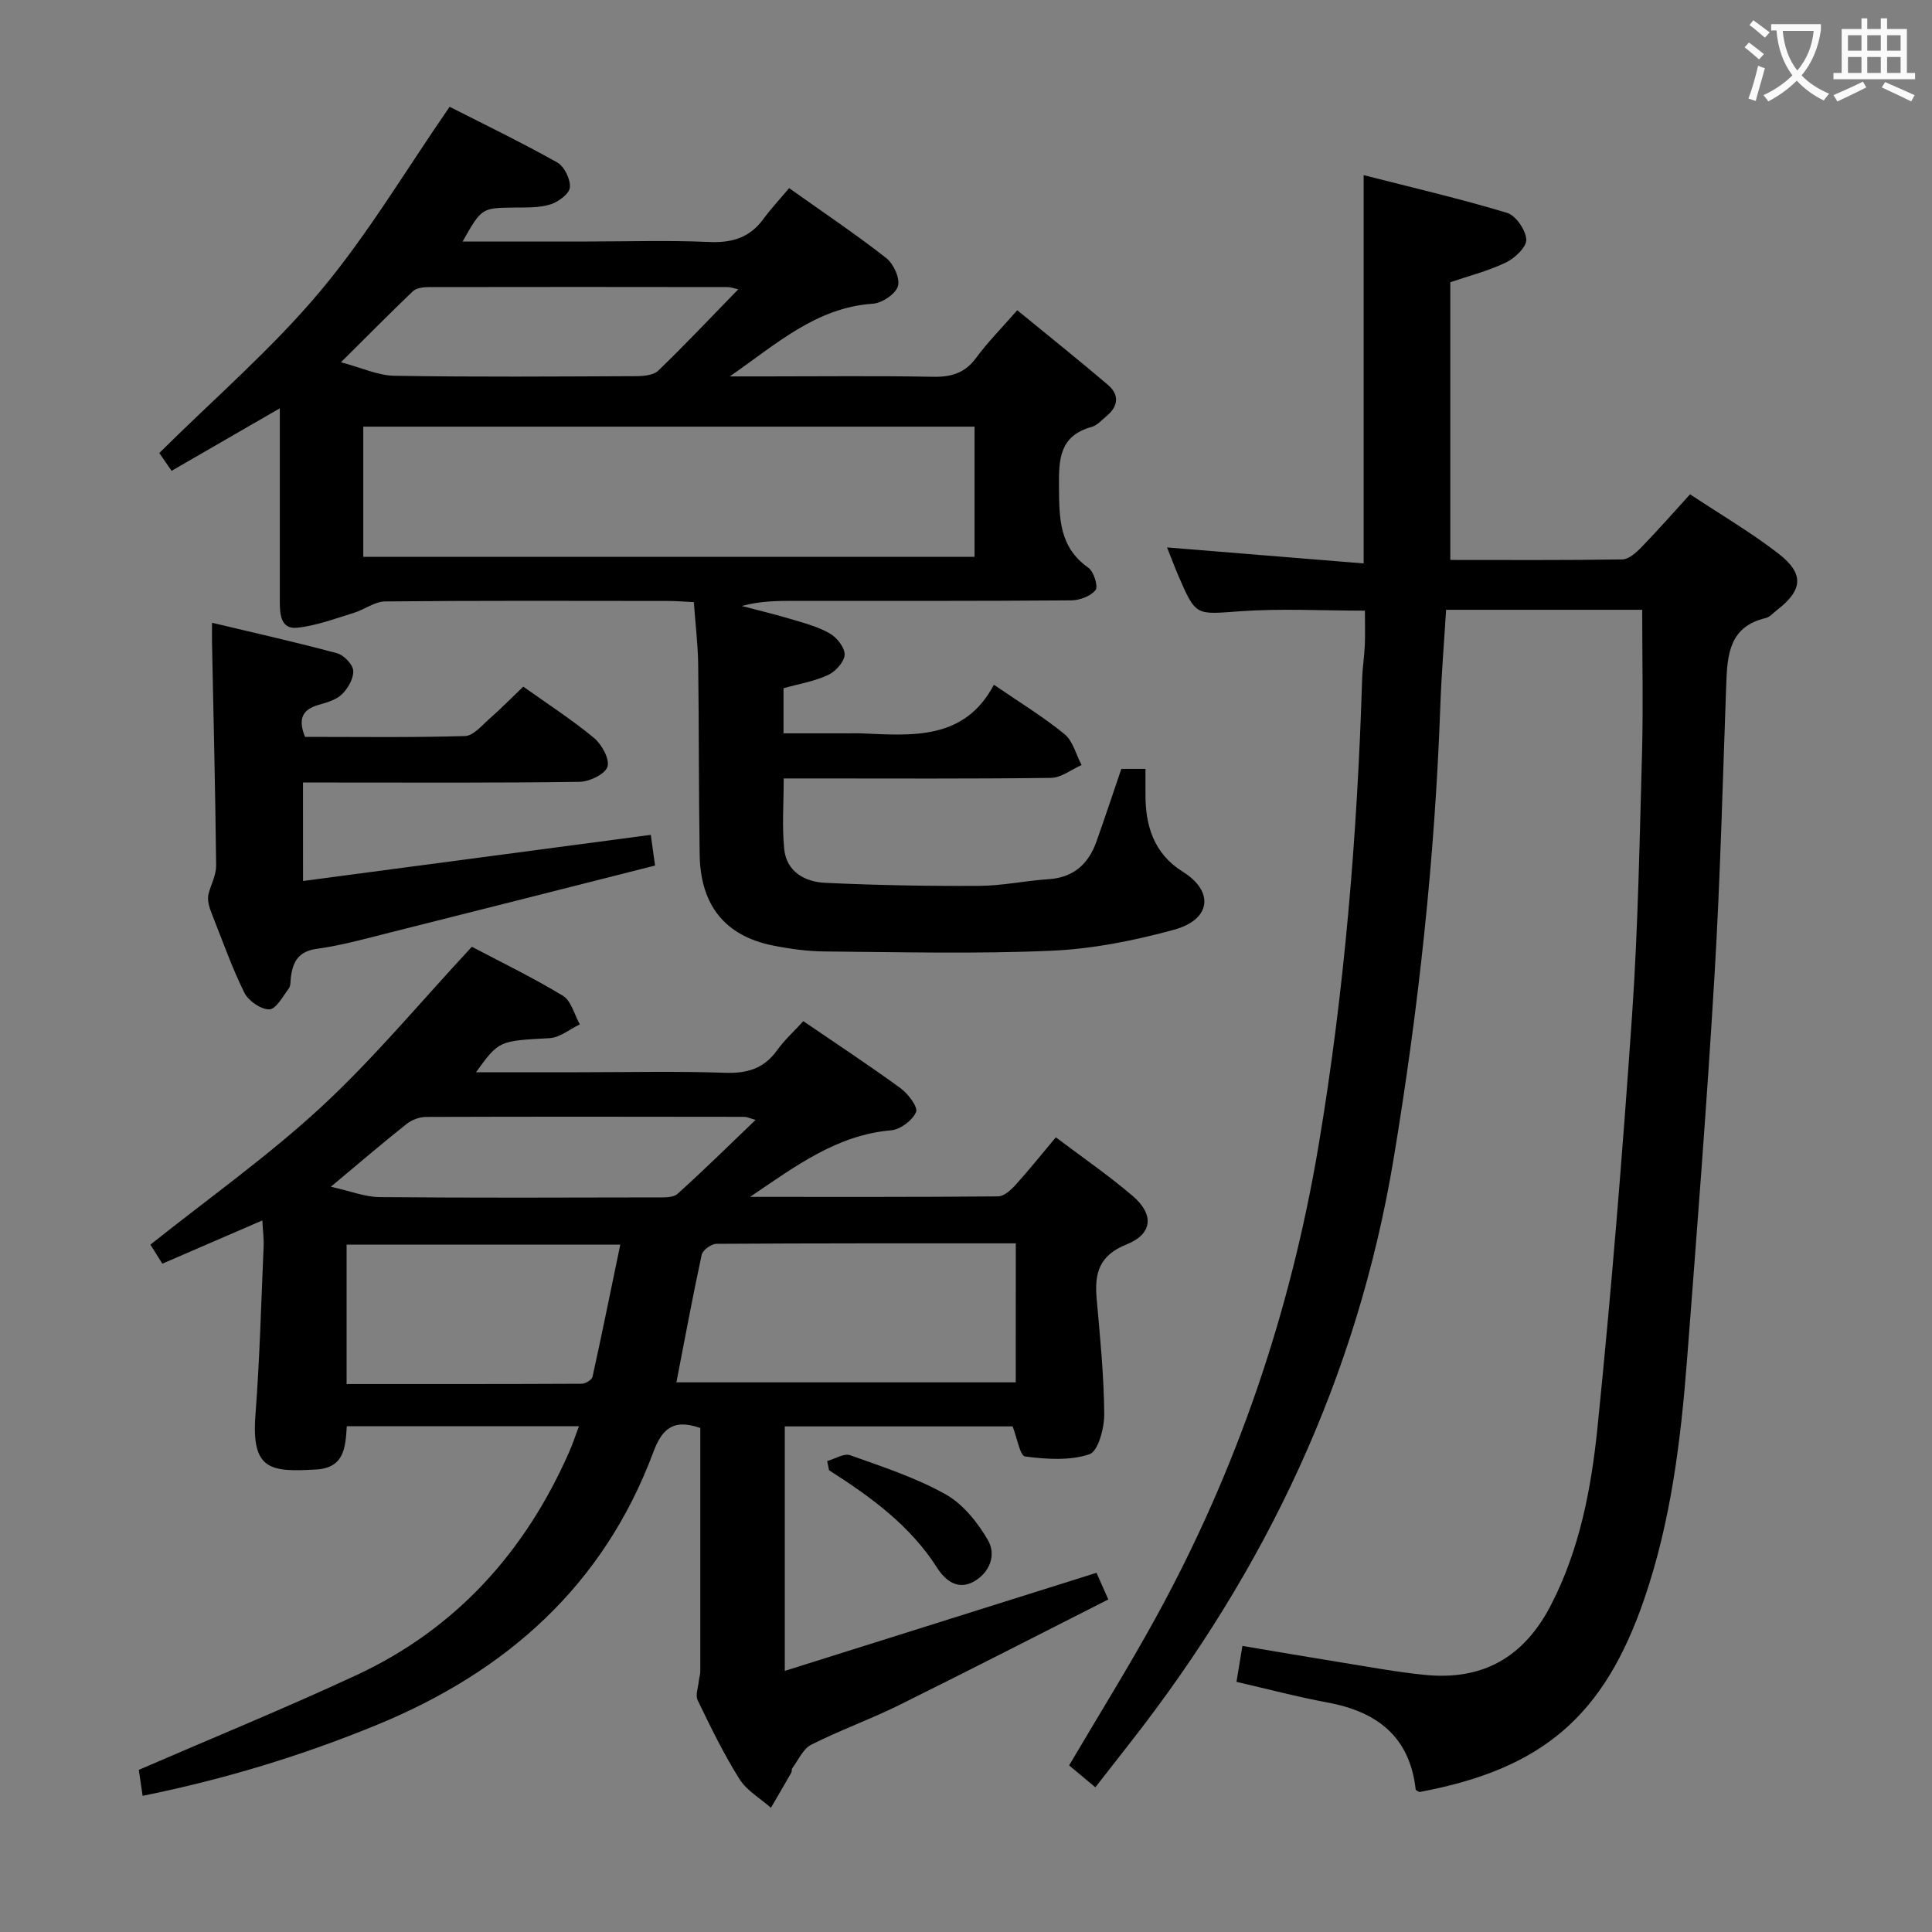 <svg enable-background="new 0 0 400 400" viewBox="0 0 400 400" xmlns="http://www.w3.org/2000/svg"><rect x="0" y="0" width="400" height="400" fill="#808080" stroke="none"/><g fill="#010000"><path d="m340 126.25c-13.11 0-26.68 0-40.6 0-.42 6.81-.97 13.41-1.2 20.01-1.12 31.42-4.5 62.56-9.66 93.61-7.52 45.25-26.44 85.06-54.51 120.89-2.34 2.99-4.68 5.99-7.25 9.28-2.04-1.7-3.78-3.15-5.43-4.53 6.12-10.41 12.36-20.41 18.02-30.73 16.76-30.57 27.82-63.14 33.61-97.52 5.39-32.03 8.03-64.3 9.04-96.73.07-2.32.45-4.63.55-6.95.1-2.29.02-4.6.02-7.15-8.74 0-17.37-.48-25.91.13-9.08.65-9.06 1.11-12.7-7.34-.78-1.81-1.47-3.66-2.35-5.88 13.75 1.12 27.11 2.21 40.7 3.31 0-27.24 0-53.28 0-80.39 10.01 2.56 19.94 4.87 29.69 7.81 1.82.55 3.86 3.54 3.98 5.51.09 1.54-2.34 3.86-4.18 4.75-3.67 1.77-7.71 2.79-11.55 4.1v57.5c12.04 0 23.83.08 35.61-.11 1.34-.02 2.88-1.4 3.95-2.51 3.34-3.44 6.51-7.06 10.08-10.97 6.28 4.17 12.6 7.86 18.34 12.31 5.34 4.14 4.99 7.52-.28 11.6-.79.61-1.53 1.51-2.43 1.72-7.49 1.76-7.92 7.55-8.14 13.66-.73 20.12-1.23 40.25-2.43 60.35-1.58 26.54-3.65 53.06-5.69 79.57-1.29 16.74-3.34 33.38-8.81 49.38-8.34 24.39-21.12 35.34-46.6 40.09-.27-.17-.75-.33-.77-.54-1.23-10.96-8.02-16.11-18.28-18-6.18-1.14-12.28-2.77-18.82-4.27.4-2.4.76-4.61 1.23-7.44 7.09 1.19 14.05 2.39 21.02 3.51 5.58.9 11.14 1.93 16.76 2.49 11.96 1.19 20.48-3.62 26.07-14.41 5.99-11.56 8.38-24.22 9.67-36.88 2.89-28.42 5.2-56.91 7.16-85.42 1.24-18.08 1.55-36.23 2.06-54.35.25-9.63.03-19.27.03-29.46z"/><path d="m144.99 295.65c-5.81-2.05-8.02.44-9.74 5.04-10.32 27.61-30.42 45.41-57.2 56.42-15.52 6.38-31.49 11.25-48.52 14.7-.33-2.26-.61-4.14-.79-5.38 15.32-6.64 30.34-12.77 45.05-19.61 20.66-9.61 34.97-25.55 44.09-46.29.71-1.62 1.26-3.32 1.98-5.24-16.26 0-32.03 0-48.06 0-.28 4.38-.5 8.61-6.33 8.95-9.44.55-13.47.2-12.58-11.34.89-11.6 1.18-23.24 1.69-34.86.07-1.6-.16-3.21-.27-5.36-7.13 3.08-13.77 5.96-20.7 8.95-.99-1.57-1.83-2.92-2.47-3.94 12.01-9.57 24.38-18.34 35.42-28.55 10.93-10.12 20.51-21.7 31.13-33.12 5.75 3.03 12.49 6.29 18.85 10.14 1.73 1.05 2.37 3.9 3.51 5.93-2.09.99-4.14 2.73-6.28 2.85-10.43.58-10.43.43-15.22 7.06h21.13c10.16 0 20.34-.24 30.49.11 4.56.15 8-.88 10.7-4.64 1.53-2.14 3.53-3.95 5.45-6.05 7.01 4.79 13.67 9.17 20.11 13.87 1.57 1.15 3.67 3.91 3.23 4.94-.74 1.73-3.25 3.63-5.16 3.79-11.14.96-19.57 7.25-29.2 13.78 17.84 0 34.59.05 51.34-.1 1.2-.01 2.61-1.27 3.54-2.29 2.79-3.07 5.38-6.32 8.42-9.94 5.43 4.1 10.89 7.85 15.9 12.13 4.49 3.83 4.16 7.88-1.25 10.04-5.7 2.27-6.67 5.99-6.2 11.24.71 7.94 1.5 15.9 1.57 23.86.03 2.91-1.26 7.75-3.07 8.35-4.08 1.36-8.9 1.03-13.31.46-1.06-.14-1.66-3.86-2.59-6.23-15.41 0-31.14 0-47.17 0v50.62c21.78-6.85 43.02-13.54 64.54-20.31.59 1.33 1.37 3.1 2.44 5.52-14.61 7.4-28.91 14.75-43.32 21.88-5.95 2.94-12.25 5.2-18.18 8.19-1.69.85-2.66 3.17-3.92 4.85-.18.24-.06.69-.22.96-1.39 2.43-2.8 4.83-4.21 7.25-2.22-1.96-5.02-3.56-6.53-5.97-3.26-5.2-5.96-10.76-8.64-16.3-.51-1.06.12-2.67.25-4.02.06-.65.3-1.29.3-1.94.01-16.78 0-33.58 0-50.4zm65.32-38.23c-21.08 0-41.52-.03-61.97.1-1.06.01-2.85 1.29-3.06 2.25-1.88 8.68-3.49 17.42-5.24 26.43h70.26c.01-9.62.01-18.85.01-28.78zm-138.55.26v28.87c16.46 0 32.57.02 48.68-.06.78 0 2.1-.82 2.24-1.46 1.98-8.98 3.8-18 5.74-27.34-19.45-.01-37.87-.01-56.66-.01zm-3.26-11.98c4.09.91 7.08 2.12 10.08 2.15 19.14.17 38.29.1 57.44.06 1.44 0 3.34.09 4.25-.73 5.36-4.82 10.5-9.89 16.16-15.31-1.4-.41-1.84-.64-2.27-.64-21.98-.03-43.95-.06-65.93.02-1.36 0-2.96.59-4.03 1.44-4.93 3.9-9.71 8.01-15.7 13.01z"/><path d="m143.65 124.66c-1.86-.08-3.65-.24-5.44-.24-19.49-.02-38.99-.09-58.48.1-2.17.02-4.29 1.71-6.51 2.38-3.88 1.18-7.77 2.67-11.75 3.07-3.32.33-3.54-2.77-3.54-5.4.01-11.5 0-22.99 0-34.49 0-1.59 0-3.19 0-5.54-7.84 4.53-14.96 8.64-22.41 12.94-1.1-1.6-2-2.91-2.54-3.69 11.37-11.28 23.28-21.53 33.25-33.41 9.85-11.73 17.75-25.1 26.86-38.27 6.68 3.4 14.6 7.23 22.26 11.51 1.47.82 2.78 3.48 2.64 5.18-.11 1.32-2.4 3.01-4.03 3.52-2.31.72-4.91.62-7.38.65-6.84.08-6.84.03-10.8 7.03h26.05c8.33 0 16.67-.27 24.99.1 4.72.21 8.38-.87 11.21-4.73 1.57-2.14 3.39-4.09 5.35-6.42 7.24 5.14 13.84 9.57 20.08 14.46 1.53 1.19 2.93 4.22 2.45 5.83-.48 1.63-3.29 3.51-5.19 3.64-11.86.79-20.2 8.55-29.63 15.05h7.6c11.5 0 23-.14 34.49.08 3.81.07 6.63-.78 8.95-3.96 2.35-3.2 5.18-6.04 8.48-9.82 6.37 5.22 12.66 10.24 18.78 15.46 2.32 1.98 2.22 4.35-.21 6.38-1.02.85-2.01 2-3.2 2.33-6.61 1.83-6.78 6.64-6.73 12.34.06 6.49-.01 12.52 6.08 16.8 1.13.79 2.08 3.88 1.49 4.62-1.01 1.28-3.29 2.13-5.05 2.14-18.99.15-37.99.1-56.98.1-3.65 0-7.31 0-11.22 1.06 3.47.92 6.97 1.74 10.41 2.78 2.7.81 5.51 1.55 7.9 2.96 1.45.85 3.09 2.97 2.99 4.4-.11 1.51-1.92 3.46-3.47 4.17-2.81 1.3-5.98 1.82-9.18 2.72v9.34h13.2c1 0 2-.04 3 .01 10.54.45 21.25 1.44 27.36-10.07 5.41 3.71 10.26 6.66 14.61 10.22 1.75 1.44 2.39 4.23 3.54 6.4-2.11.93-4.21 2.63-6.33 2.66-16.49.22-32.99.12-49.48.12-1.81 0-3.61 0-5.86 0 0 5.11-.37 9.89.1 14.6.47 4.73 4.3 6.82 8.49 7.01 10.61.5 21.24.69 31.86.63 4.79-.02 9.57-1.07 14.37-1.38 5.17-.33 8.25-3.12 9.91-7.75 1.78-4.99 3.44-10.02 5.17-15.09h5c0 1.81.01 3.43 0 5.05-.07 6.69 1.71 12.5 7.76 16.27 6.4 3.99 5.94 9.84-1.85 11.98-8.26 2.26-16.88 3.98-25.41 4.35-15.59.68-31.23.28-46.85.15-3.63-.03-7.31-.53-10.88-1.25-9.82-2-14.91-8.32-15.07-18.76-.21-13.16-.13-26.32-.31-39.48-.06-4.12-.57-8.25-.9-12.84zm58.12-36.33c-42.42 0-84.44 0-126.56 0v26.95h126.56c0-9.03 0-17.8 0-26.95zm-131.18-13.33c4.21 1.11 7.64 2.75 11.1 2.8 16.66.28 33.32.15 49.99.08 1.56-.01 3.6-.18 4.59-1.13 5.58-5.38 10.91-11.03 16.58-16.85-.93-.21-1.54-.46-2.16-.46-20.66-.03-41.32-.04-61.98 0-1.1 0-2.52.19-3.24.87-4.79 4.58-9.44 9.29-14.88 14.69z"/><path d="m62.74 182.4c24.45-3.24 48.08-6.38 72-9.55.28 2.02.52 3.75.88 6.35-18.45 4.67-36.71 9.32-54.99 13.9-4.98 1.25-9.96 2.65-15.03 3.34-3.79.52-4.93 2.62-5.37 5.81-.11.82-.01 1.83-.45 2.42-1.22 1.63-2.66 4.3-4.03 4.31-1.77.01-4.33-1.78-5.17-3.47-2.57-5.19-4.49-10.7-6.64-16.09-.61-1.54-1.14-3.12-.72-4.52.54-1.91 1.55-3.82 1.53-5.72-.17-15.3-.54-30.59-.85-45.89-.03-1.3 0-2.6 0-4.35 8.88 2.12 17.42 4.03 25.86 6.3 1.42.38 3.28 2.3 3.37 3.61.11 1.62-1.09 3.7-2.36 4.92-1.23 1.18-3.21 1.7-4.95 2.21-3.29.98-4.13 2.95-2.67 6.58 10.92 0 22.03.16 33.13-.17 1.73-.05 3.5-2.21 5.08-3.6 2.36-2.07 4.57-4.32 6.98-6.63 5.05 3.6 10.08 6.84 14.65 10.63 1.61 1.34 3.29 4.41 2.77 5.98-.52 1.55-3.75 3.08-5.81 3.1-17.15.24-34.3.14-51.45.14-1.81 0-3.63 0-5.77 0 .01 6.73.01 13.14.01 20.39z"/><path d="m171.25 302.5c1.6-.45 3.49-1.67 4.77-1.21 6.71 2.39 13.58 4.64 19.75 8.09 3.61 2.02 6.65 5.83 8.78 9.51 1.74 3 .41 6.68-2.94 8.56-3.39 1.89-5.98-.34-7.59-2.86-5.62-8.81-13.78-14.7-22.37-20.19-.13-.64-.26-1.27-.4-1.9z"/></g><path d="m362.1 8.8c1.1.8 2.1 1.6 3.1 2.4l-1 1.1c-1.3-1.1-2.3-2-3-2.5zm1.9 4.8c.5.2.9.4 1.4.5-.6 2.3-1.3 4.5-1.9 6.8l-1.5-.5c.8-2.1 1.4-4.3 2-6.8zm-1-9.4c1.3.9 2.4 1.8 3.4 2.5l-1 1.1c-1.4-1.2-2.4-2.1-3.2-2.6zm3.7 2.2v-1.4h10.3v1.2c-.5 3.6-1.8 6.8-4 9.4 1.5 1.6 3.4 2.8 5.7 3.8-.3.4-.7.8-1.1 1.4-2.3-1.1-4.1-2.5-5.6-4.1-1.6 1.6-3.6 3.1-5.9 4.3-.3-.5-.7-.9-1-1.3 2.4-1.1 4.4-2.5 6-4.1-1.9-2.5-3-5.6-3.3-9.3h-1.1zm8.8 0h-6.4c.3 3.3 1.3 6 3 8.2 2-2.3 3.1-5.1 3.4-8.2z" fill="#fbfafa"/><path d="m385.3 3.8h1.3v2.2h2.8v-2.2h1.3v2.2h4.1v9.1h1.7v1.3h-16.9v-1.3h1.7v-9.1h4.1v-2.2zm.4 13.1.7 1.2c-1.8.9-3.8 1.9-6 2.9-.2-.4-.5-.8-.8-1.3 2.3-1 4.3-1.9 6.1-2.8zm-3.1-6.4h2.8v-3.2h-2.8zm0 4.6h2.8v-3.3h-2.8zm4-4.6h2.8v-3.2h-2.8zm0 4.6h2.8v-3.3h-2.8zm3.7 1.9c2.1.9 4.1 1.8 6.1 2.7l-.7 1.3c-2.2-1.1-4.2-2-6.1-2.9zm3.2-9.7h-2.8v3.2h2.8zm-2.8 7.8h2.8v-3.3h-2.8z" fill="#fbfafa"/></svg>